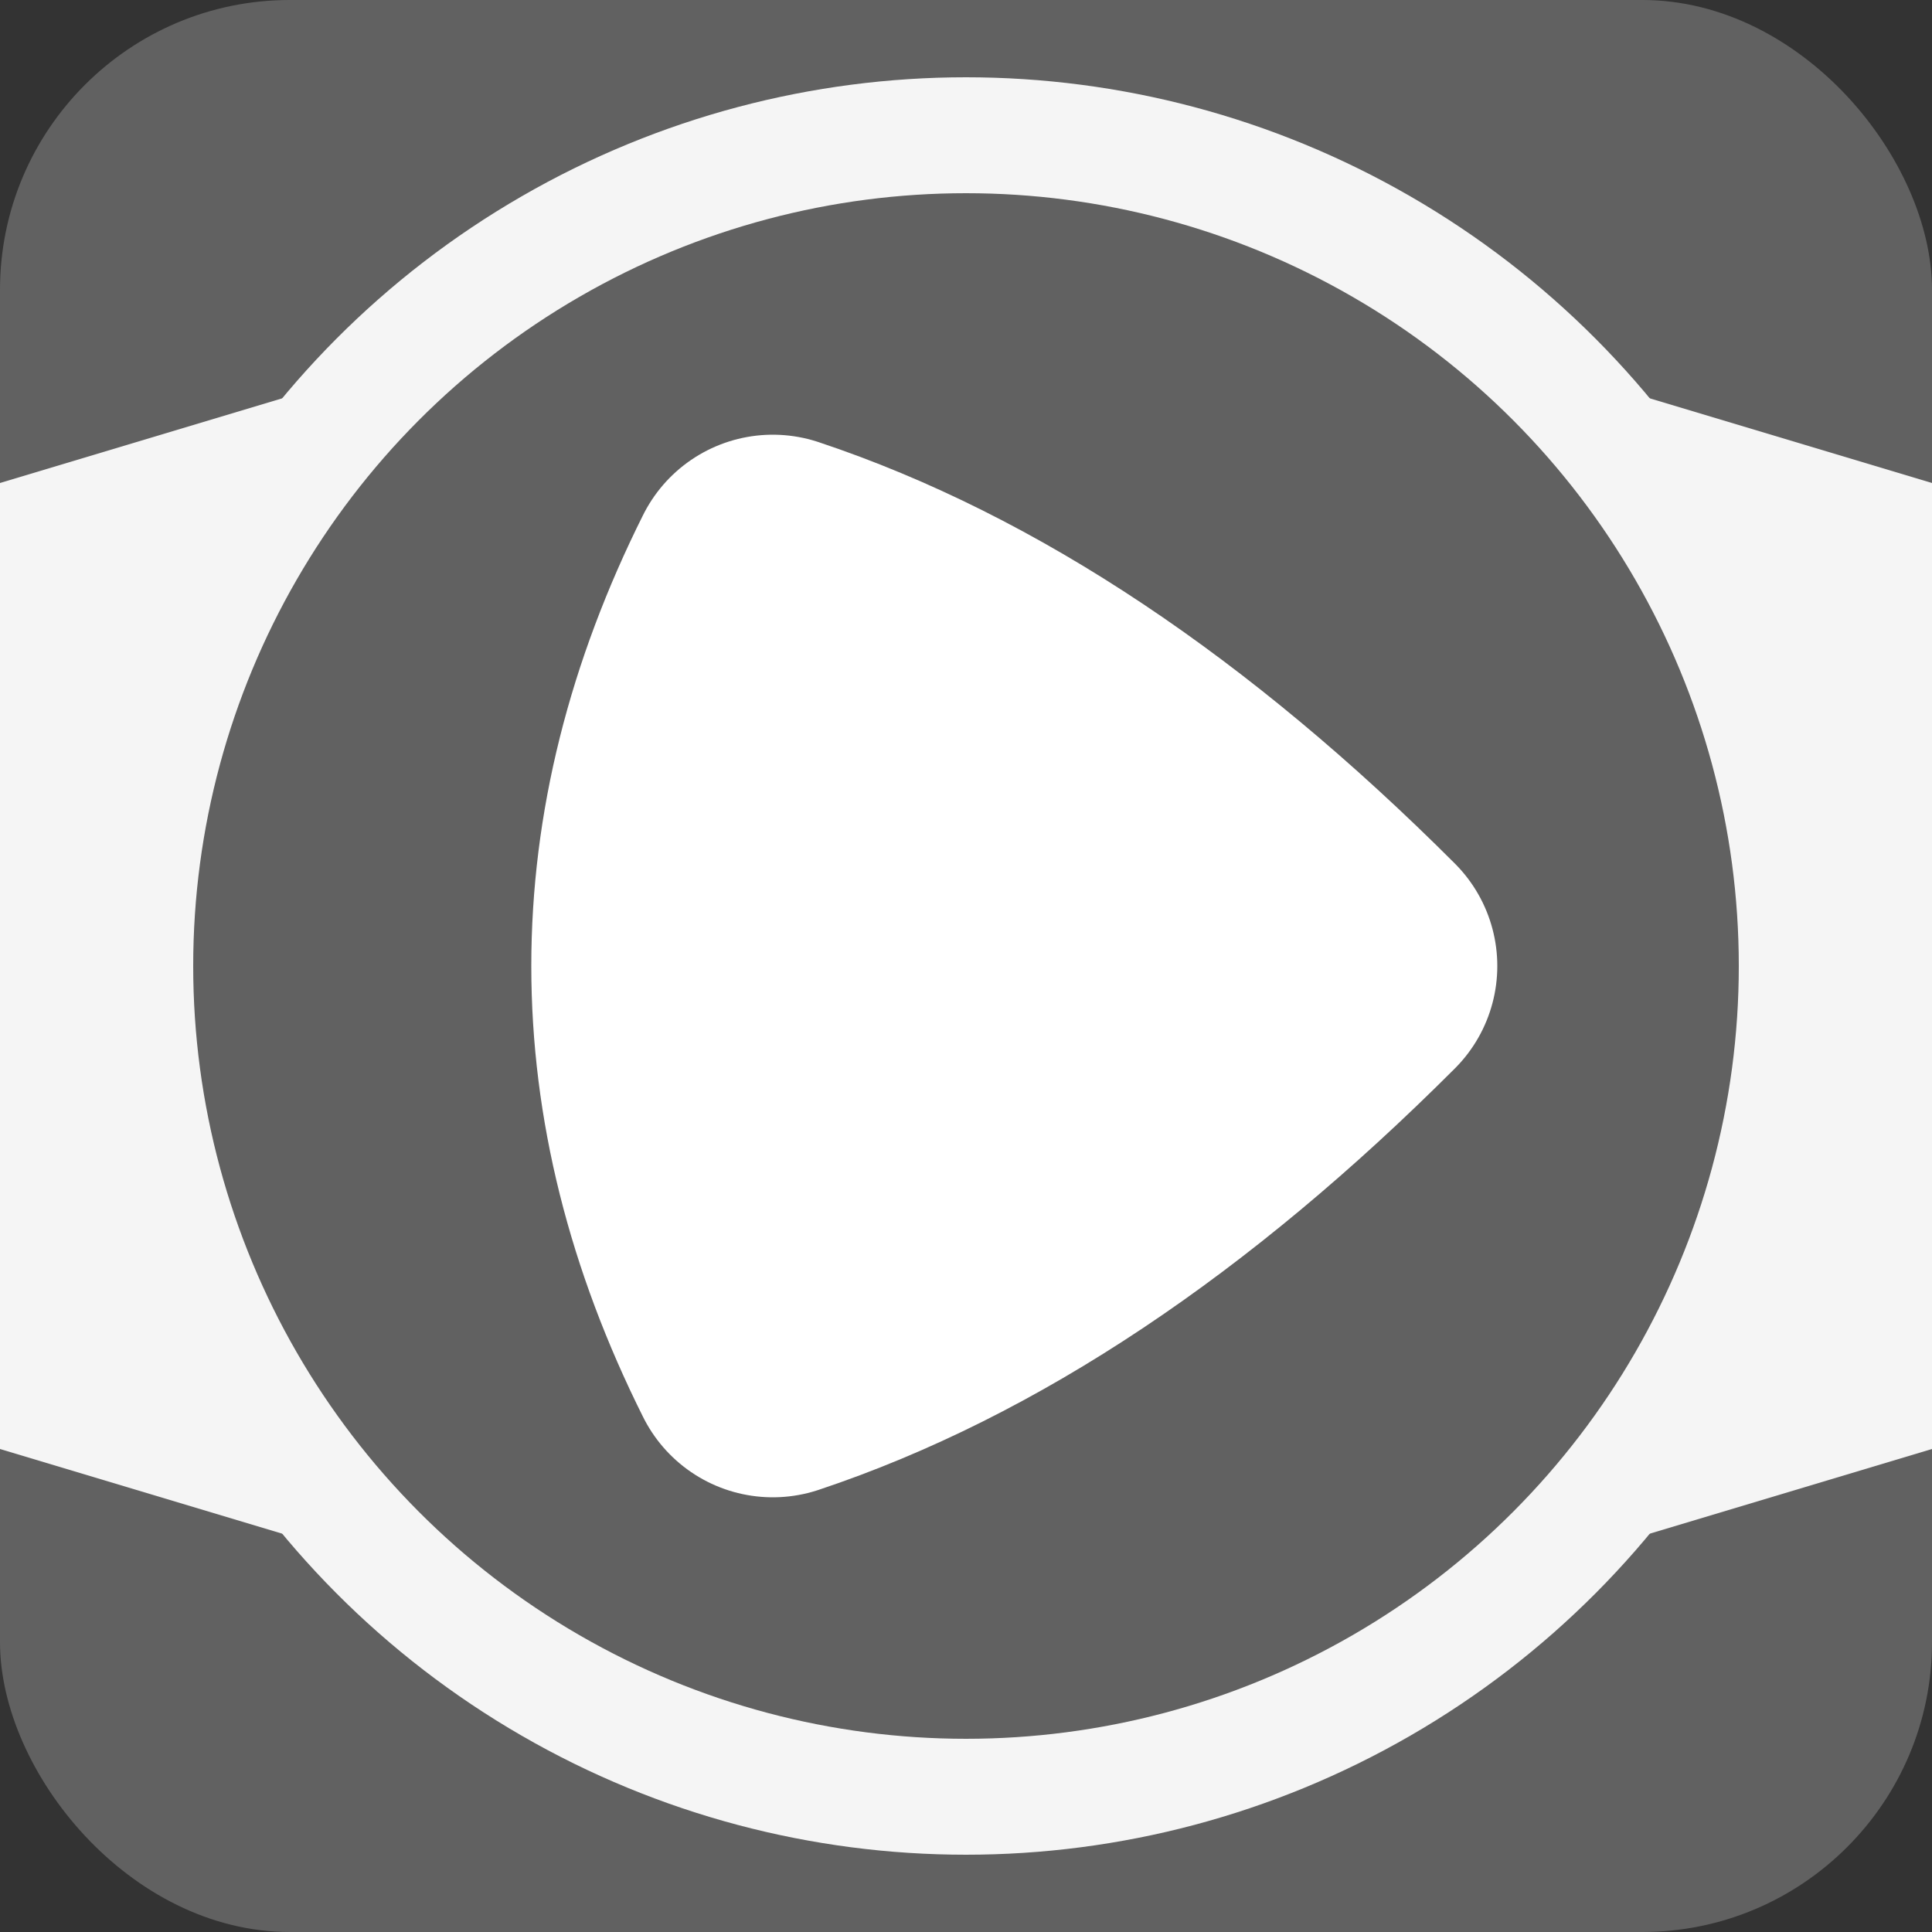 <svg viewBox="0 0 100 100" xmlns="http://www.w3.org/2000/svg">
    <rect x="0" y="0" width="100" height="100" fill="#333333" stroke="none"/>
    <style>
        <![CDATA[
        :root {
            --icon-background-color: #616161;
            --watch-frame-color: #f5f5f5;
            --watch-strap-color: #f5f5f5;
            --watch-display-color: url(#watch-display-gradient) #fff;
            --watch-display-color-stop: #616161;
            --watch-display-color-bot: #616161;
            --button-color: #ffffff;
        }

        #icon-background {
            fill: #616161;
        }

        #watch-frame {
            stroke: #f5f5f5;
            stroke-width: 12;
            fill: none;
        }

        #watch-straps {
            fill: #f5f5f5;
        }

        #watch-display {
            fill: url(#watch-display-gradient) #fff;
        }

        #button {
            stroke: #ffffff;
            stroke-width: 15;
            stroke-linecap: round;
            stroke-linejoin: round;
            fill: #ffffff;
        }
        ]]>
    </style>
    <defs>
        <linearGradient id="watch-display-gradient" x2="0" y2="1">
            <stop offset="0%" stop-color="#616161" />
            <stop offset="100%" stop-color="#616161" />
        </linearGradient>
    </defs>
    <g id="icon-background">
        <rect rx="15" width="100" height="100"/>
    </g>
    <g id="watch">
        <g id="watch-frame">
            <circle cx="50" cy="50" r="40"/>
        </g>
        <g id="watch-straps">
            <polygon id="watch-strap" points="50,10, 100,25, 100,75, 50,90"/>
            <use href="#watch-strap" x="0" y="0" transform="translate(100, 0) scale(-1, 1)"/>
        </g>
        <g id="watch-display">
            <circle cx="50" cy="50" r="40"/>
        </g>
    </g>
    <g id="button">
        <path id="button-path"
              d="
                M 50,50
                m -10,-20
                q -10,20 0,40
                q 15,-5 30,-20
                q -15,-15 -30,-20
                "
        />
    </g>
</svg>